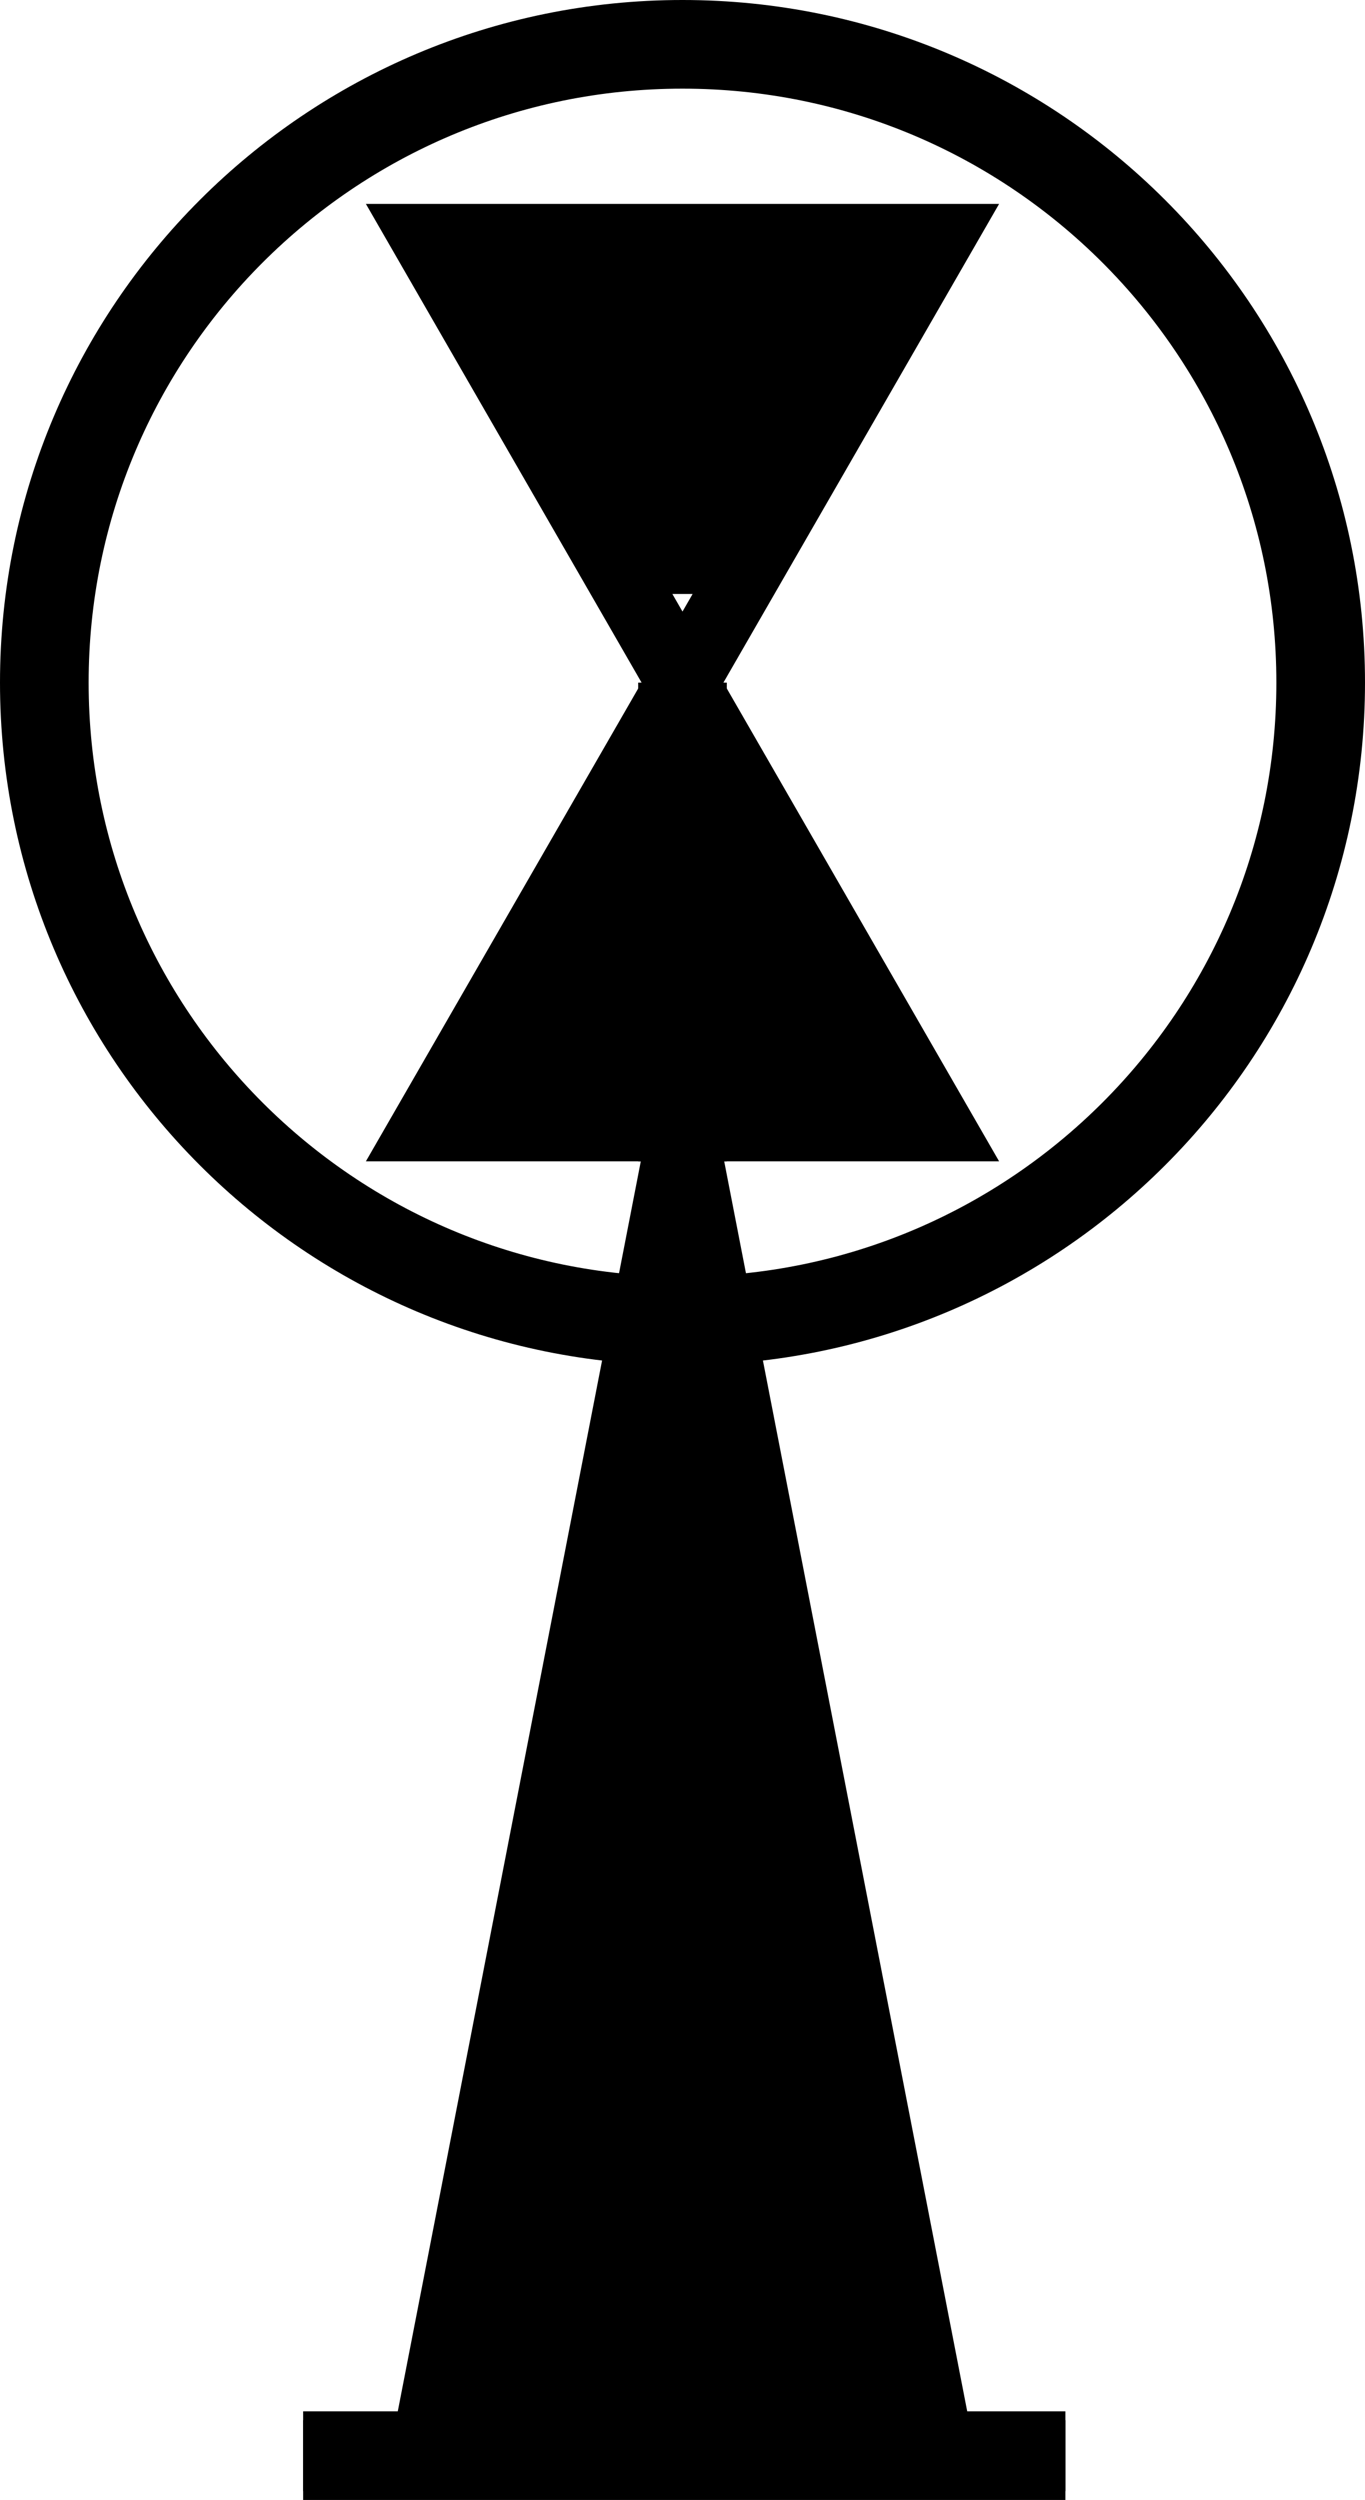 <?xml version="1.0" encoding="UTF-8" standalone="no"?>
<!-- Created with Inkscape (http://www.inkscape.org/) -->

<svg
   xmlns:dc="http://purl.org/dc/elements/1.1/"
   xmlns:cc="http://creativecommons.org/ns#"
   xmlns:rdf="http://www.w3.org/1999/02/22-rdf-syntax-ns#"
   xmlns:svg="http://www.w3.org/2000/svg"
   xmlns="http://www.w3.org/2000/svg"
   xmlns:sodipodi="http://sodipodi.sourceforge.net/DTD/sodipodi-0.dtd"
   xmlns:inkscape="http://www.inkscape.org/namespaces/inkscape"
   version="1.1"
   width="481.25"
   height="881.25"
   id="svg2"
   xml:space="preserve"
   inkscape:version="0.48.4 r9939"
   sodipodi:docname="SVJPlan.svg"><sodipodi:namedview
     pagecolor="#ffffff"
     bordercolor="#666666"
     borderopacity="1"
     objecttolerance="10"
     gridtolerance="10"
     guidetolerance="10"
     inkscape:pageopacity="0"
     inkscape:pageshadow="2"
     inkscape:window-width="1920"
     inkscape:window-height="1012"
     id="namedview10"
     showgrid="false"
     inkscape:zoom="0.23838384"
     inkscape:cx="382.5"
     inkscape:cy="495"
     inkscape:window-x="-8"
     inkscape:window-y="-8"
     inkscape:window-maximized="1"
     inkscape:current-layer="svg2" /><defs
     id="defs6" /><g
     transform="matrix(1.25,0,0,-1.25,151.875,955.625)"
     id="g10"><g
       transform="scale(0.1,0.1)"
       id="g12"><path
         d="m -360,720 2150,0 M 1410,720 710,4320 10,720 m 150,50 600,3200 M 810,3570 310,720 m 150,0 400,2400 M 910,2720 610,720 m 150,0 200,1700 M 1110,2020 910,820 m 150,0 100,700 m 100,-350 -50,-350 m -500,3550 0,1350"
         inkscape:connector-curvature="0"
         id="path14"
         style="fill:none;stroke:#000000;stroke-width:250;stroke-linecap:butt;stroke-linejoin:miter;stroke-miterlimit:10;stroke-opacity:1;stroke-dasharray:none" /><path
         d="m -360,720 2150,0 M 1410,720 710,4320 10,720 m 150,50 600,3200 M 810,3570 310,720 m 150,0 400,2400 M 910,2720 610,720 m 150,0 200,1700 M 1110,2020 910,820 m 150,0 100,700 m 100,-350 -50,-350 m -500,3550 0,1350 -720,1250 1440,0 -720,-1250 720,-1250 -1440,0 720,1250 m -600,-1100 1200,0 m -100,150 -1000,0 m 100,200 800,0 m -100,200 -600,0 m 150,200 300,0 m 0,700 -300,0 m -150,200 600,0 m 100,200 -800,0 m -100,200 1000,0 m 100,150 -1200,0"
         inkscape:connector-curvature="0"
         id="path16"
         style="fill:none;stroke:#000000;stroke-width:200;stroke-linecap:butt;stroke-linejoin:miter;stroke-miterlimit:10;stroke-opacity:1;stroke-dasharray:none" /><path
         d="m 2510,5720 c 0,994.11 -805.89,1800 -1800,1800 -994.109,0 -1800,-805.89 -1800,-1800 0,-994.11 805.891,-1800 1800,-1800 994.11,0 1800,805.89 1800,1800"
         inkscape:connector-curvature="0"
         id="path18"
         style="fill:none;stroke:#000000;stroke-width:250;stroke-linecap:butt;stroke-linejoin:miter;stroke-miterlimit:10;stroke-opacity:1;stroke-dasharray:none" /></g></g></svg>